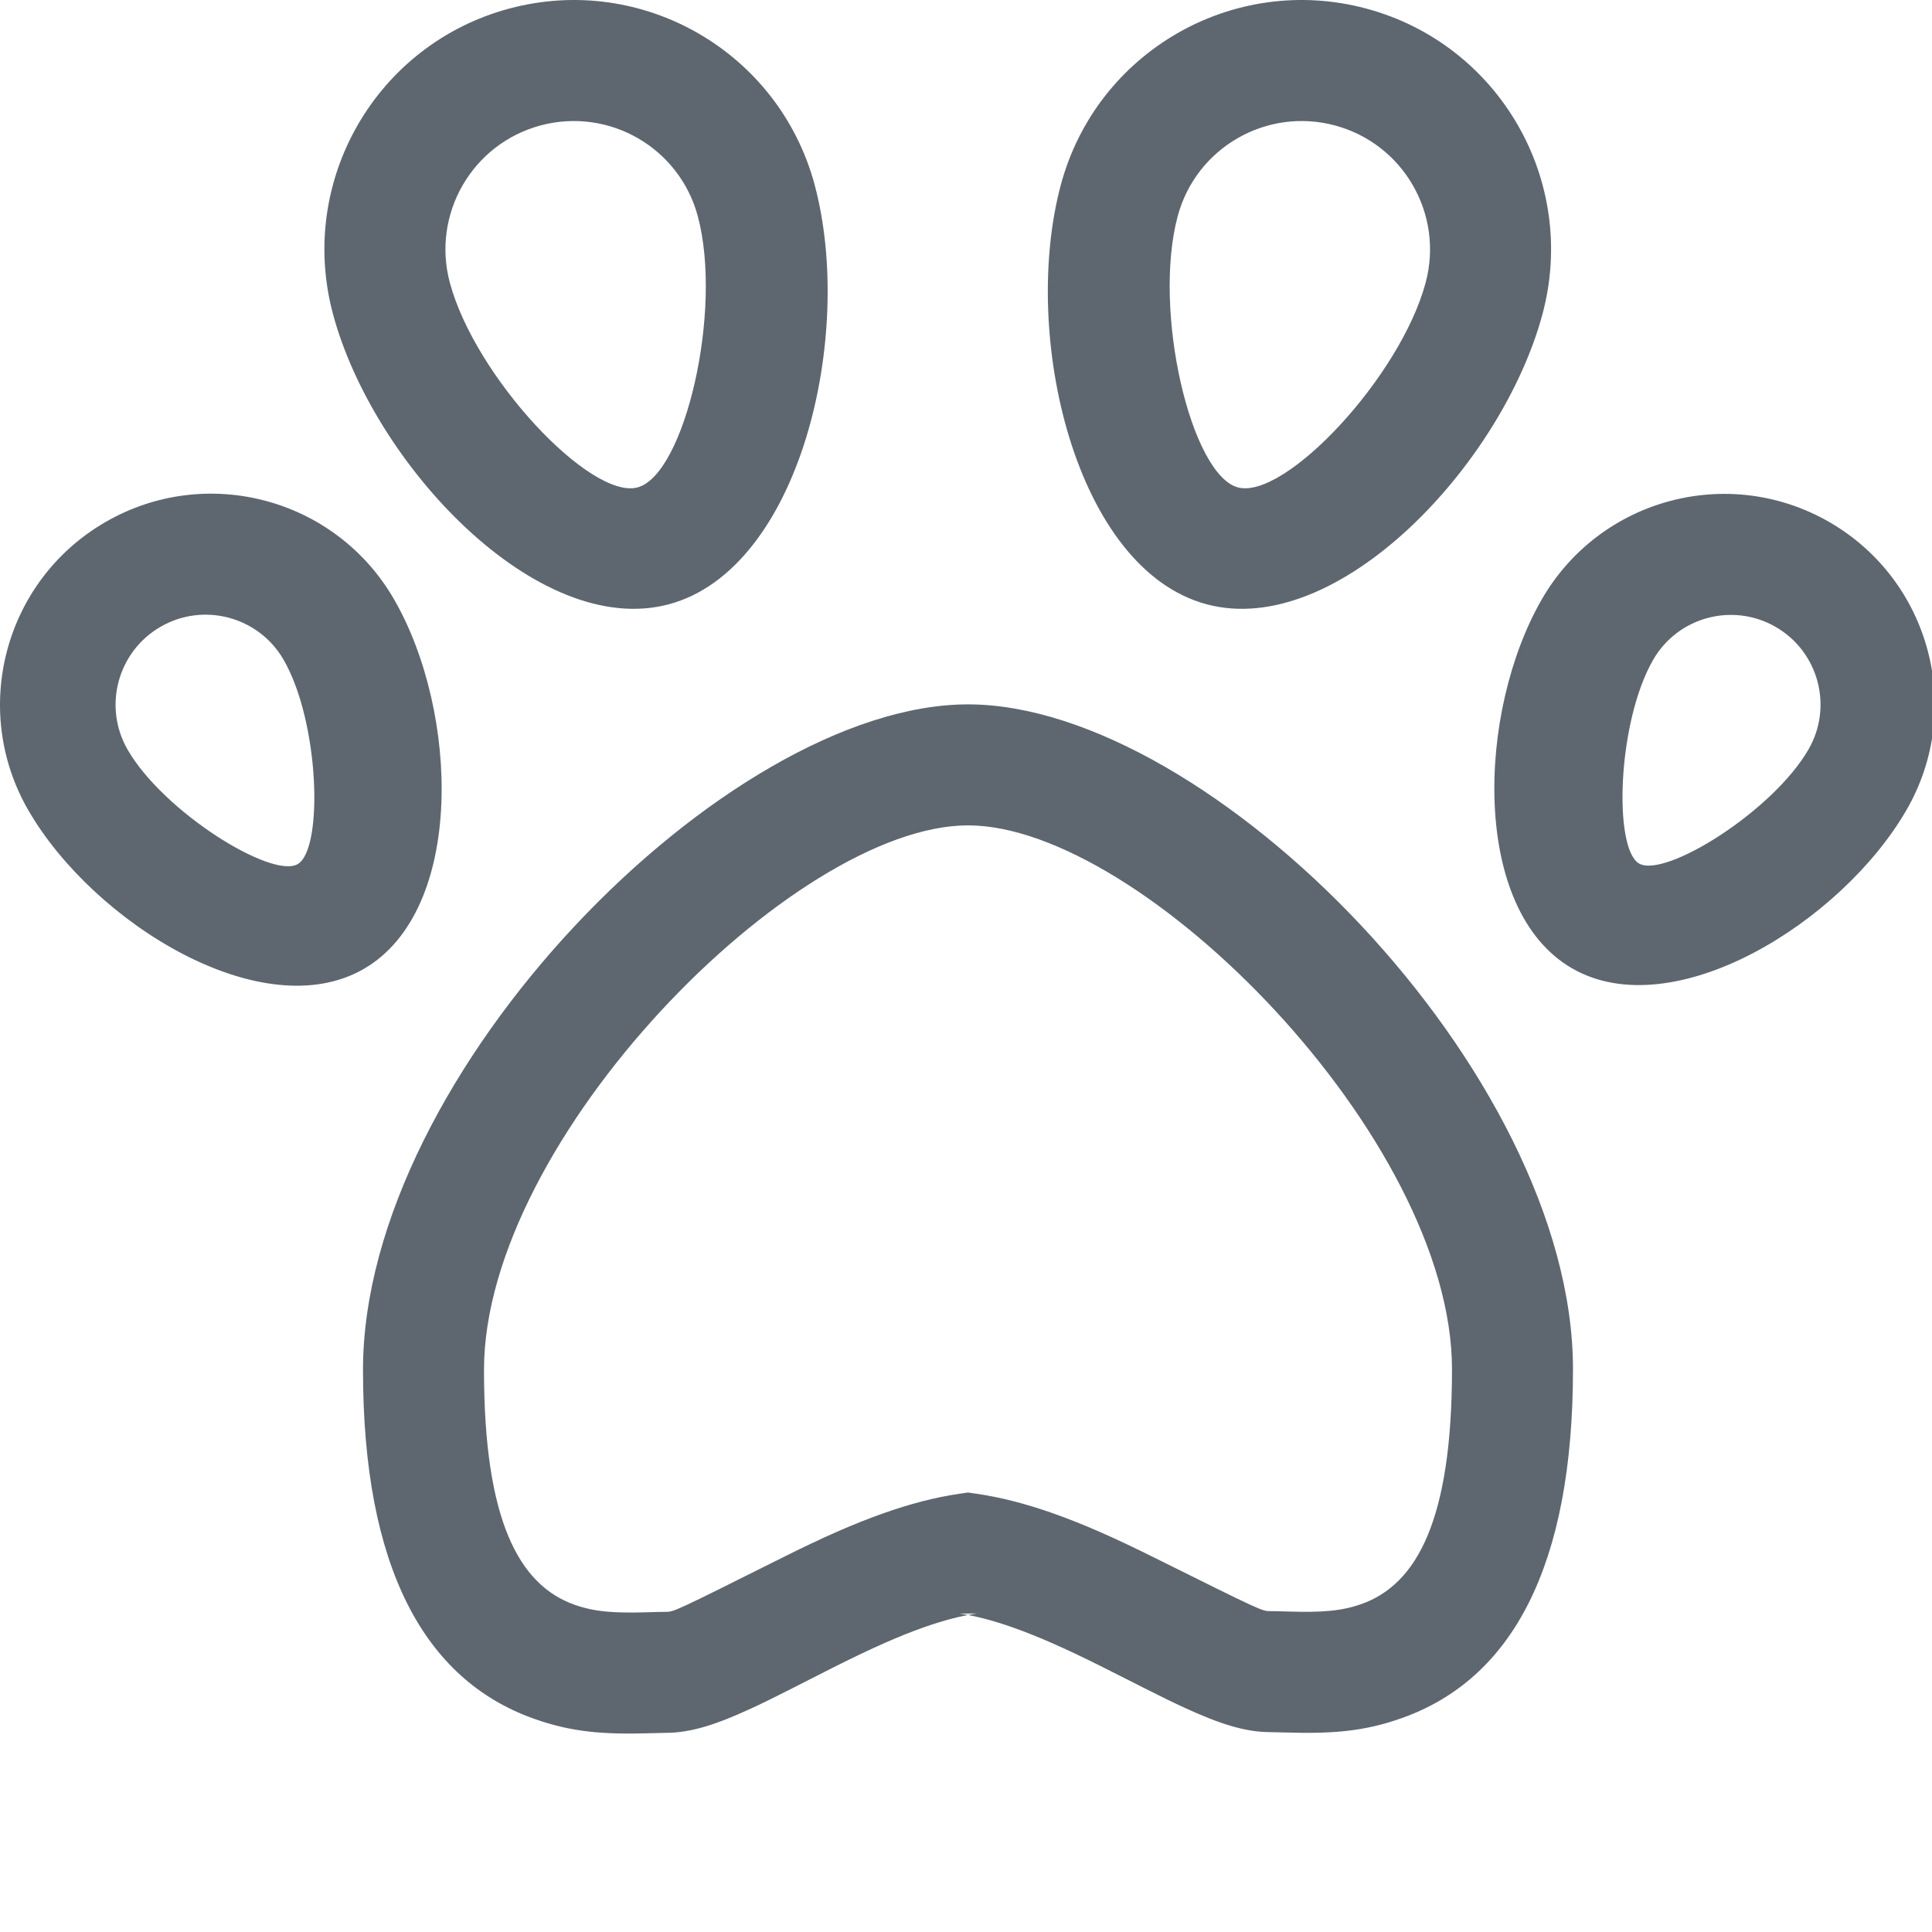 <?xml version="1.0" encoding="UTF-8"?>
<svg width="1792px" height="1792px" viewBox="0 0 1792 1792" version="1.1" xmlns="http://www.w3.org/2000/svg" xmlns:xlink="http://www.w3.org/1999/xlink">
    <!-- Generator: sketchtool 40 (33762) - http://www.bohemiancoding.com/sketch -->
    <title>fa-iot-pet</title>
    <desc>Created with sketchtool.</desc>
    <defs></defs>
    <g id="icons" stroke="none" stroke-width="1" fill="none" fill-rule="evenodd">
        <g id="fa-iot-pet" fill="#5E676F">
            <path d="M897.891,653.328 C674.003,653.328 336.693,995.03 336.693,1270.599 C336.693,1453.634 393.368,1557.959 495.218,1594.172 C530.33,1606.657 559.439,1608.943 604.144,1607.598 C613.026,1607.331 614.59,1607.291 617.27,1607.291 C640.77,1607.291 664.35,1599.614 696.901,1584.59 C707.791,1579.564 719.194,1573.94 735.426,1565.686 C723.817,1571.589 765.881,1550.131 775.64,1545.252 C808.308,1528.918 833.3,1517.727 856.901,1509.397 C875.017,1503.004 891.335,1498.725 905.95,1496.605 L889.858,1496.608 C904.476,1498.723 920.789,1502.977 938.892,1509.328 C962.503,1517.612 987.501,1528.739 1020.174,1544.979 C1029.933,1549.83 1071.999,1571.161 1060.389,1565.293 C1076.62,1573.497 1088.021,1579.088 1098.909,1584.083 C1131.429,1599.003 1154.985,1606.627 1178.425,1606.627 C1181.105,1606.627 1182.669,1606.667 1191.551,1606.934 C1236.256,1608.279 1265.365,1605.993 1300.477,1593.508 C1402.327,1557.295 1459.002,1452.97 1459.002,1269.935 C1459.002,994.406 1121.852,653.328 897.891,653.328 Z M897.891,765.559 C1059.576,765.559 1346.771,1056.101 1346.771,1269.935 C1346.771,1409.675 1314.278,1469.487 1262.878,1487.763 C1244.496,1494.299 1226.578,1495.706 1194.927,1494.754 C1184.522,1494.441 1182.761,1494.396 1178.425,1494.396 C1170.525,1494.396 1170.957,1494.595 1070.127,1444.478 C1033.658,1426.351 1004.883,1413.543 976.048,1403.426 C951.524,1394.822 928.335,1388.775 905.925,1385.533 L897.878,1384.369 L889.832,1385.537 C867.368,1388.797 844.127,1394.89 819.549,1403.565 C790.704,1413.745 761.923,1426.632 725.449,1444.869 C624.754,1495.217 625.092,1495.061 617.27,1495.061 C612.934,1495.061 611.173,1495.105 600.768,1495.418 C569.117,1496.37 551.2,1494.963 532.817,1488.427 C481.417,1470.151 448.924,1410.339 448.924,1270.599 C448.924,1056.69 736.313,765.559 897.891,765.559 Z M620.425,560.483 C742.095,527.881 793.03,311.059 755.629,171.477 C722.57,48.098 595.751,-25.121 472.371,7.938 C348.991,40.998 275.772,167.817 308.832,291.196 C346.233,430.778 498.755,593.084 620.425,560.483 Z M591.378,452.076 C547.808,463.75 440.724,349.797 417.239,262.149 C400.222,198.641 437.91,133.362 501.419,116.345 C564.927,99.328 630.206,137.016 647.223,200.525 C670.708,288.173 634.947,440.402 591.378,452.076 L591.378,452.076 Z M337.411,898.714 C431.507,844.414 425.781,660.254 365.437,555.786 C311.363,462.173 191.601,430.099 97.942,484.146 C4.283,538.194 -27.807,657.896 26.268,751.509 C86.612,855.977 243.314,953.014 337.411,898.714 Z M276.082,801.519 C252.055,815.391 151.833,753.3 118.401,695.394 C95.346,655.46 109.028,604.397 148.962,581.341 C188.896,558.285 239.959,571.968 263.014,611.901 C296.446,669.807 300.108,787.647 276.082,801.519 Z M1119.155,560.483 C1240.825,593.084 1393.347,430.778 1430.748,291.196 C1463.807,167.817 1390.588,40.998 1267.208,7.938 C1143.829,-25.121 1017.01,48.098 983.95,171.477 C946.549,311.059 997.485,527.881 1119.155,560.483 Z M1148.202,452.076 C1104.633,440.402 1068.872,288.173 1092.357,200.525 C1109.374,137.016 1174.653,99.328 1238.161,116.345 C1301.669,133.362 1339.358,198.641 1322.341,262.149 C1298.856,349.797 1191.771,463.75 1148.202,452.076 Z M1458.107,898.149 C1551.966,952.371 1708.205,855.516 1768.377,751.233 C1822.304,657.773 1790.301,538.265 1696.896,484.306 C1603.492,430.346 1484.056,462.368 1430.129,555.829 C1369.957,660.112 1364.248,843.927 1458.107,898.149 Z M1520.308,800.954 C1496.416,787.16 1500.067,669.665 1533.392,611.944 C1556.36,572.163 1607.228,558.533 1647.009,581.5 C1686.791,604.468 1700.421,655.336 1677.453,695.118 C1644.128,752.838 1544.2,814.748 1520.308,800.954 Z"></path>
        </g>
    </g>
</svg>